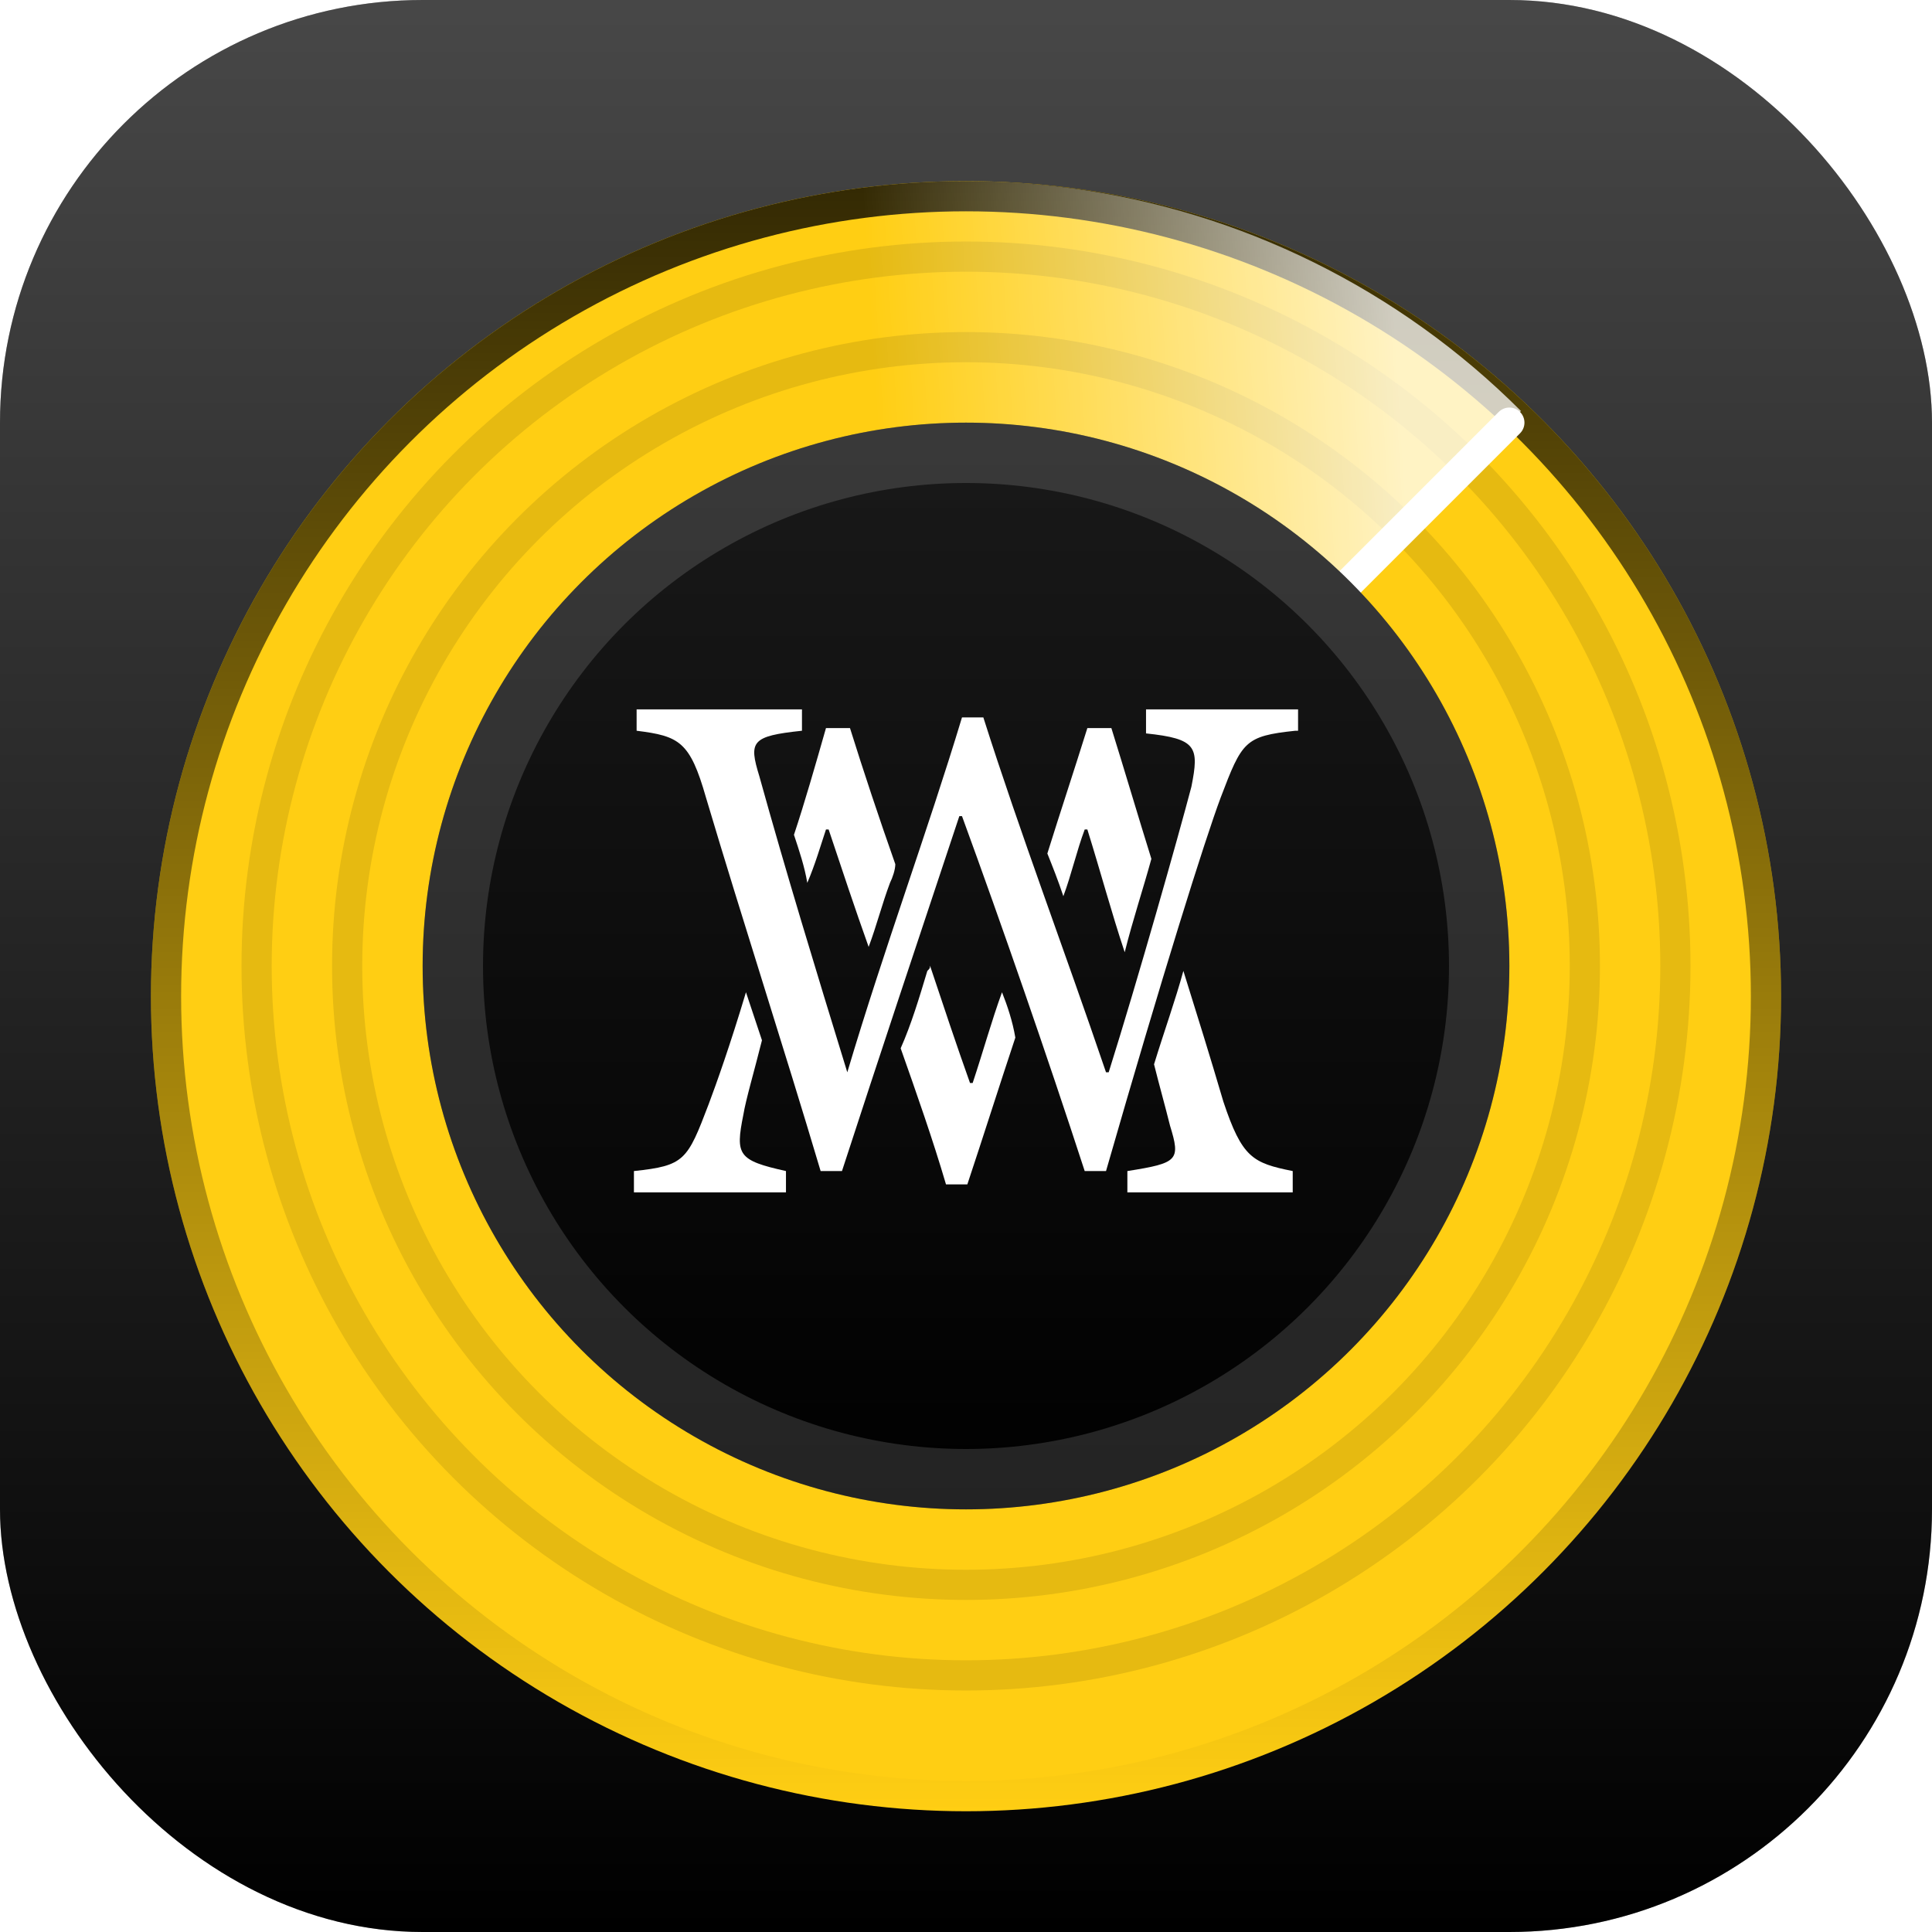 <svg width="82" height="82" viewBox="0 0 82 82" fill="none" xmlns="http://www.w3.org/2000/svg">
<rect width="82" height="82" rx="17.938" fill="black"/>
<rect width="82" height="82" rx="17.938" fill="url(#paint0_linear)" fill-opacity="0.28"/>
<g filter="url(#filter0_d)">
<circle cx="41" cy="41" r="34.594" fill="#FFCE13"/>
<circle cx="41" cy="41" r="33.953" stroke="url(#paint1_linear)" stroke-opacity="0.8" stroke-width="1.281"/>
</g>
<circle opacity="0.1" cx="41" cy="41" r="30.109" stroke="black" stroke-width="1.281"/>
<circle opacity="0.1" cx="41" cy="41" r="26.266" stroke="black" stroke-width="1.281"/>
<path d="M64.555 17.445C59.386 12.275 52.659 8.949 45.413 7.981C38.166 7.013 30.802 8.455 24.456 12.086L41 41L64.555 17.445Z" fill="url(#paint2_linear)" fill-opacity="0.75"/>
<g filter="url(#filter1_d)">
<path d="M41 41L64.062 17.938" stroke="white" stroke-width="1.281" stroke-linecap="round"/>
</g>
<g filter="url(#filter2_d)">
<circle cx="41" cy="41" r="23.062" fill="black"/>
<circle cx="41" cy="41" r="23.062" fill="url(#paint3_linear)" fill-opacity="0.1"/>
<circle cx="41" cy="41" r="21.781" stroke="white" stroke-opacity="0.14" stroke-width="2.562"/>
</g>
<g filter="url(#filter3_d)">
<path d="M54.98 31.656C52.83 31.883 52.717 32.109 51.811 34.488C51.132 36.3 49.32 42.076 46.943 50.344H46.038C44.453 45.474 42.528 39.924 40.83 35.28H40.717C38.906 40.717 37.321 45.474 35.736 50.344H34.83C33.246 45.021 31.548 39.811 29.963 34.488C29.284 32.109 28.831 31.883 27.02 31.656V30.75H34.038V31.656C31.887 31.883 31.774 32.109 32.227 33.581C33.359 37.659 34.604 41.736 35.962 46.153C37.547 40.83 39.359 35.96 40.83 31.09H41.736C43.321 36.073 45.132 40.83 46.943 46.153H47.056C48.302 42.189 50 36.187 50.566 34.035C50.905 32.336 50.792 31.996 48.641 31.769V30.75H55.094V31.656H54.98Z" fill="white"/>
<path d="M34.264 38.112C34.604 37.319 34.83 36.526 35.057 35.847H35.17C35.736 37.546 36.302 39.245 36.868 40.83C37.208 39.924 37.434 39.018 37.774 38.112C37.887 37.885 38 37.546 38 37.319C37.321 35.394 36.642 33.355 36.076 31.543H35.057C34.604 33.129 34.151 34.714 33.698 36.073C33.925 36.753 34.151 37.432 34.264 38.112Z" fill="white"/>
<path d="M31.548 47.965C31.661 47.286 32 46.153 32.34 44.794C32.114 44.115 31.887 43.435 31.661 42.755C30.982 45.021 30.416 46.606 30.076 47.512C29.17 49.891 29.057 50.117 26.906 50.344V51.25H33.359V50.344C31.321 49.891 31.208 49.664 31.548 47.965Z" fill="white"/>
<path d="M45.132 38.678C45.471 37.772 45.698 36.753 46.038 35.847H46.151C46.717 37.659 47.17 39.358 47.736 41.057C48.075 39.697 48.528 38.338 48.868 37.093C48.302 35.28 47.736 33.355 47.17 31.543H46.151C45.585 33.355 45.019 35.054 44.453 36.866C44.679 37.432 44.906 37.999 45.132 38.678Z" fill="white"/>
<path d="M51.924 47.399C51.358 45.474 50.792 43.662 50.226 41.849C49.886 43.095 49.434 44.341 48.981 45.813C49.207 46.72 49.434 47.512 49.66 48.419C50.113 49.891 50 50.004 47.849 50.344V51.25H54.867V50.344C53.169 50.004 52.717 49.778 51.924 47.399Z" fill="white"/>
<path d="M42.528 42.755C42.075 44.001 41.736 45.247 41.283 46.606H41.17C40.604 45.021 40.038 43.322 39.472 41.623C39.472 41.736 39.472 41.736 39.359 41.849C39.019 42.982 38.679 44.115 38.227 45.134C38.906 47.059 39.585 48.985 40.151 50.91H41.057C41.736 48.871 42.415 46.72 43.094 44.681C42.981 44.001 42.755 43.322 42.528 42.755Z" fill="white"/>
</g>
<defs>
<filter id="filter0_d" x="6.406" y="6.406" width="69.188" height="70.469" filterUnits="userSpaceOnUse" color-interpolation-filters="sRGB">
<feFlood flood-opacity="0" result="BackgroundImageFix"/>
<feColorMatrix in="SourceAlpha" type="matrix" values="0 0 0 0 0 0 0 0 0 0 0 0 0 0 0 0 0 0 127 0"/>
<feOffset dy="1.281"/>
<feColorMatrix type="matrix" values="0 0 0 0 1 0 0 0 0 1 0 0 0 0 1 0 0 0 0.22 0"/>
<feBlend mode="normal" in2="BackgroundImageFix" result="effect1_dropShadow"/>
<feBlend mode="normal" in="SourceGraphic" in2="effect1_dropShadow" result="shape"/>
</filter>
<filter id="filter1_d" x="37.797" y="14.734" width="29.469" height="29.469" filterUnits="userSpaceOnUse" color-interpolation-filters="sRGB">
<feFlood flood-opacity="0" result="BackgroundImageFix"/>
<feColorMatrix in="SourceAlpha" type="matrix" values="0 0 0 0 0 0 0 0 0 0 0 0 0 0 0 0 0 0 127 0"/>
<feOffset/>
<feGaussianBlur stdDeviation="1.281"/>
<feColorMatrix type="matrix" values="0 0 0 0 0 0 0 0 0 0 0 0 0 0 0 0 0 0 0.15 0"/>
<feBlend mode="normal" in2="BackgroundImageFix" result="effect1_dropShadow"/>
<feBlend mode="normal" in="SourceGraphic" in2="effect1_dropShadow" result="shape"/>
</filter>
<filter id="filter2_d" x="15.375" y="15.375" width="51.25" height="51.25" filterUnits="userSpaceOnUse" color-interpolation-filters="sRGB">
<feFlood flood-opacity="0" result="BackgroundImageFix"/>
<feColorMatrix in="SourceAlpha" type="matrix" values="0 0 0 0 0 0 0 0 0 0 0 0 0 0 0 0 0 0 127 0"/>
<feOffset/>
<feGaussianBlur stdDeviation="1.281"/>
<feColorMatrix type="matrix" values="0 0 0 0 0 0 0 0 0 0 0 0 0 0 0 0 0 0 0.15 0"/>
<feBlend mode="normal" in2="BackgroundImageFix" result="effect1_dropShadow"/>
<feBlend mode="normal" in="SourceGraphic" in2="effect1_dropShadow" result="shape"/>
</filter>
<filter id="filter3_d" x="26.906" y="30.109" width="28.188" height="21.141" filterUnits="userSpaceOnUse" color-interpolation-filters="sRGB">
<feFlood flood-opacity="0" result="BackgroundImageFix"/>
<feColorMatrix in="SourceAlpha" type="matrix" values="0 0 0 0 0 0 0 0 0 0 0 0 0 0 0 0 0 0 127 0"/>
<feOffset dy="-0.641"/>
<feColorMatrix type="matrix" values="0 0 0 0 0 0 0 0 0 0 0 0 0 0 0 0 0 0 1 0"/>
<feBlend mode="normal" in2="BackgroundImageFix" result="effect1_dropShadow"/>
<feBlend mode="normal" in="SourceGraphic" in2="effect1_dropShadow" result="shape"/>
</filter>
<linearGradient id="paint0_linear" x1="41" y1="0" x2="41" y2="82" gradientUnits="userSpaceOnUse">
<stop stop-color="white"/>
<stop offset="1"/>
</linearGradient>
<linearGradient id="paint1_linear" x1="41" y1="6.406" x2="41" y2="75.594" gradientUnits="userSpaceOnUse">
<stop/>
<stop offset="1" stop-opacity="0"/>
</linearGradient>
<linearGradient id="paint2_linear" x1="37.53" y1="22.956" x2="59.738" y2="21.568" gradientUnits="userSpaceOnUse">
<stop stop-color="white" stop-opacity="0"/>
<stop offset="1" stop-color="white"/>
</linearGradient>
<linearGradient id="paint3_linear" x1="41" y1="17.938" x2="41" y2="64.062" gradientUnits="userSpaceOnUse">
<stop stop-color="white"/>
<stop offset="1"/>
</linearGradient>
</defs>
</svg>

